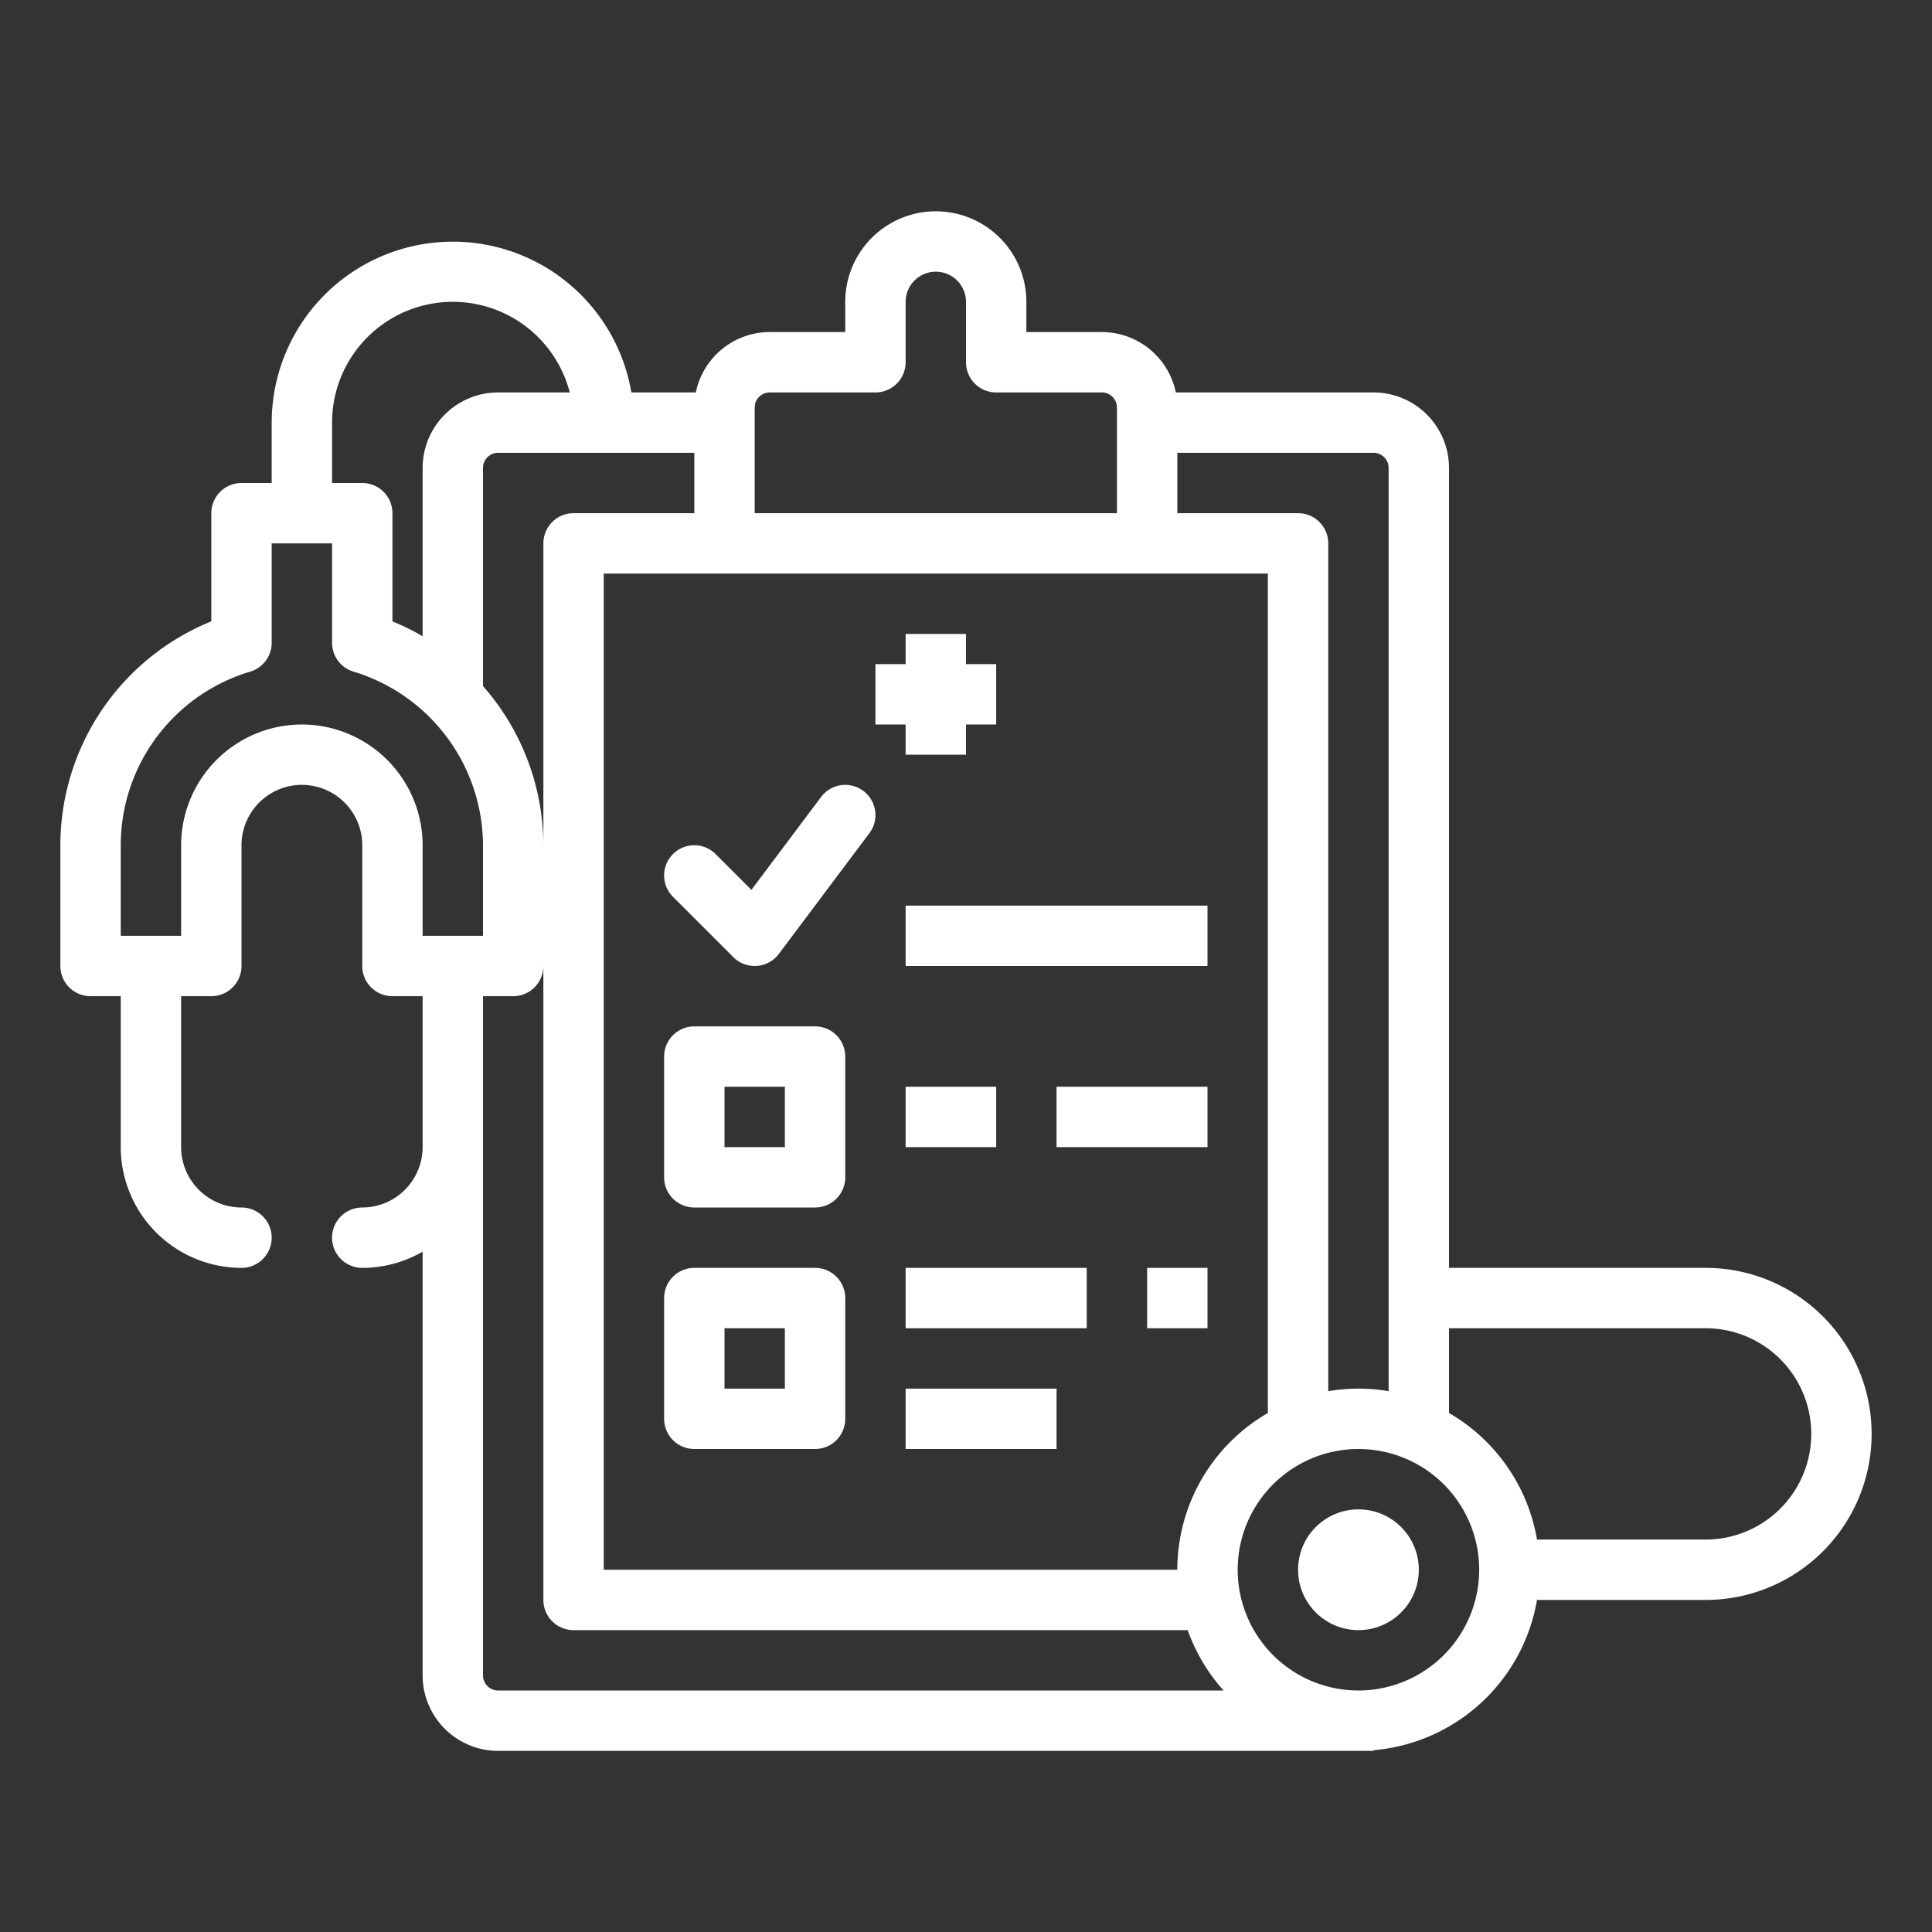 <?xml version="1.0" ?><svg viewBox="0 0 512 512" xmlns="http://www.w3.org/2000/svg" fill="#fff"><rect x="0" y="0" width="512" height="512" fill="#333333" stroke="none"/><g id="outline"><path d="M216,272H184a8,8,0,0,0-8,8v32a8,8,0,0,0,8,8h32a8,8,0,0,0,8-8V280A8,8,0,0,0,216,272Zm-8,32H192V288h16Z"/><path d="M216,336H184a8,8,0,0,0-8,8v32a8,8,0,0,0,8,8h32a8,8,0,0,0,8-8V344A8,8,0,0,0,216,336Zm-8,32H192V352h16Z"/><rect height="16" width="80" x="240" y="240"/><rect height="16" width="24" x="240" y="288"/><rect height="16" width="40" x="280" y="288"/><rect height="16" width="40" x="240" y="368"/><rect height="16" width="48" x="240" y="336"/><rect height="16" width="16" x="304" y="336"/><path d="M228.8,209.6a8,8,0,0,0-11.2,1.6l-18.466,24.62-9.477-9.477a8,8,0,0,0-11.314,11.314l16,16A8,8,0,0,0,200,256q.282,0,.567-.021A8,8,0,0,0,206.4,252.8l24-32A8,8,0,0,0,228.8,209.6Z"/><polygon points="240 200 256 200 256 192 264 192 264 176 256 176 256 168 240 168 240 176 232 176 232 192 240 192 240 200"/><path d="M452,336H384V124a20.023,20.023,0,0,0-20-20H311.6A20.033,20.033,0,0,0,292,88H272V80a24,24,0,0,0-48,0v8H204a20.033,20.033,0,0,0-19.6,16H167.321A48,48,0,0,0,72,112v16H64a8,8,0,0,0-8,8v28.667A64.065,64.065,0,0,0,16,224v32a8,8,0,0,0,8,8h8v40a32.036,32.036,0,0,0,32,32,8,8,0,0,0,0-16,16.019,16.019,0,0,1-16-16V264h8a8,8,0,0,0,8-8V224a16,16,0,0,1,32,0v32a8,8,0,0,0,8,8h8v40a16.019,16.019,0,0,1-16,16,8,8,0,0,0,0,16,31.793,31.793,0,0,0,16-4.305V444a20.023,20.023,0,0,0,20,20H364v-.18a48.079,48.079,0,0,0,43.327-39.854c.222.019.446.034.673.034h44a44,44,0,0,0,0-88ZM368,124V368.679a47.468,47.468,0,0,0-16,0V144a8,8,0,0,0-8-8H312V120h52A4,4,0,0,1,368,124ZM312,416H160V152H336V374.458A48.014,48.014,0,0,0,312,416ZM184,120v16H152a8,8,0,0,0-8,8v80a64.126,64.126,0,0,0-16-42.183V124a4,4,0,0,1,4-4Zm16-12a4,4,0,0,1,4-4h28a8,8,0,0,0,8-8V80a8,8,0,0,1,16,0V96a8,8,0,0,0,8,8h28a4,4,0,0,1,4,4v28H200ZM88,112a32,32,0,0,1,62.987-8H132a20.023,20.023,0,0,0-20,20v44.611a63.165,63.165,0,0,0-8-3.939V136a8,8,0,0,0-8-8H88Zm-8,80a32.036,32.036,0,0,0-32,32v24H32V224a48.044,48.044,0,0,1,34.283-46A8,8,0,0,0,72,170.332V144H88v26.332A8,8,0,0,0,93.717,178,48.284,48.284,0,0,1,128,224v24H112V224A32.036,32.036,0,0,0,80,192Zm48,252V264h8a8,8,0,0,0,8-8V424a8,8,0,0,0,8,8H314.752a48.044,48.044,0,0,0,9.509,16H132A4,4,0,0,1,128,444Zm232,4a32,32,0,1,1,32-32A32.036,32.036,0,0,1,360,448Zm92-40H408c-.227,0-.451.015-.673.034A48.106,48.106,0,0,0,384,374.458V352h68a28,28,0,0,1,0,56Z"/><circle cx="360" cy="416" r="16"/></g></svg>